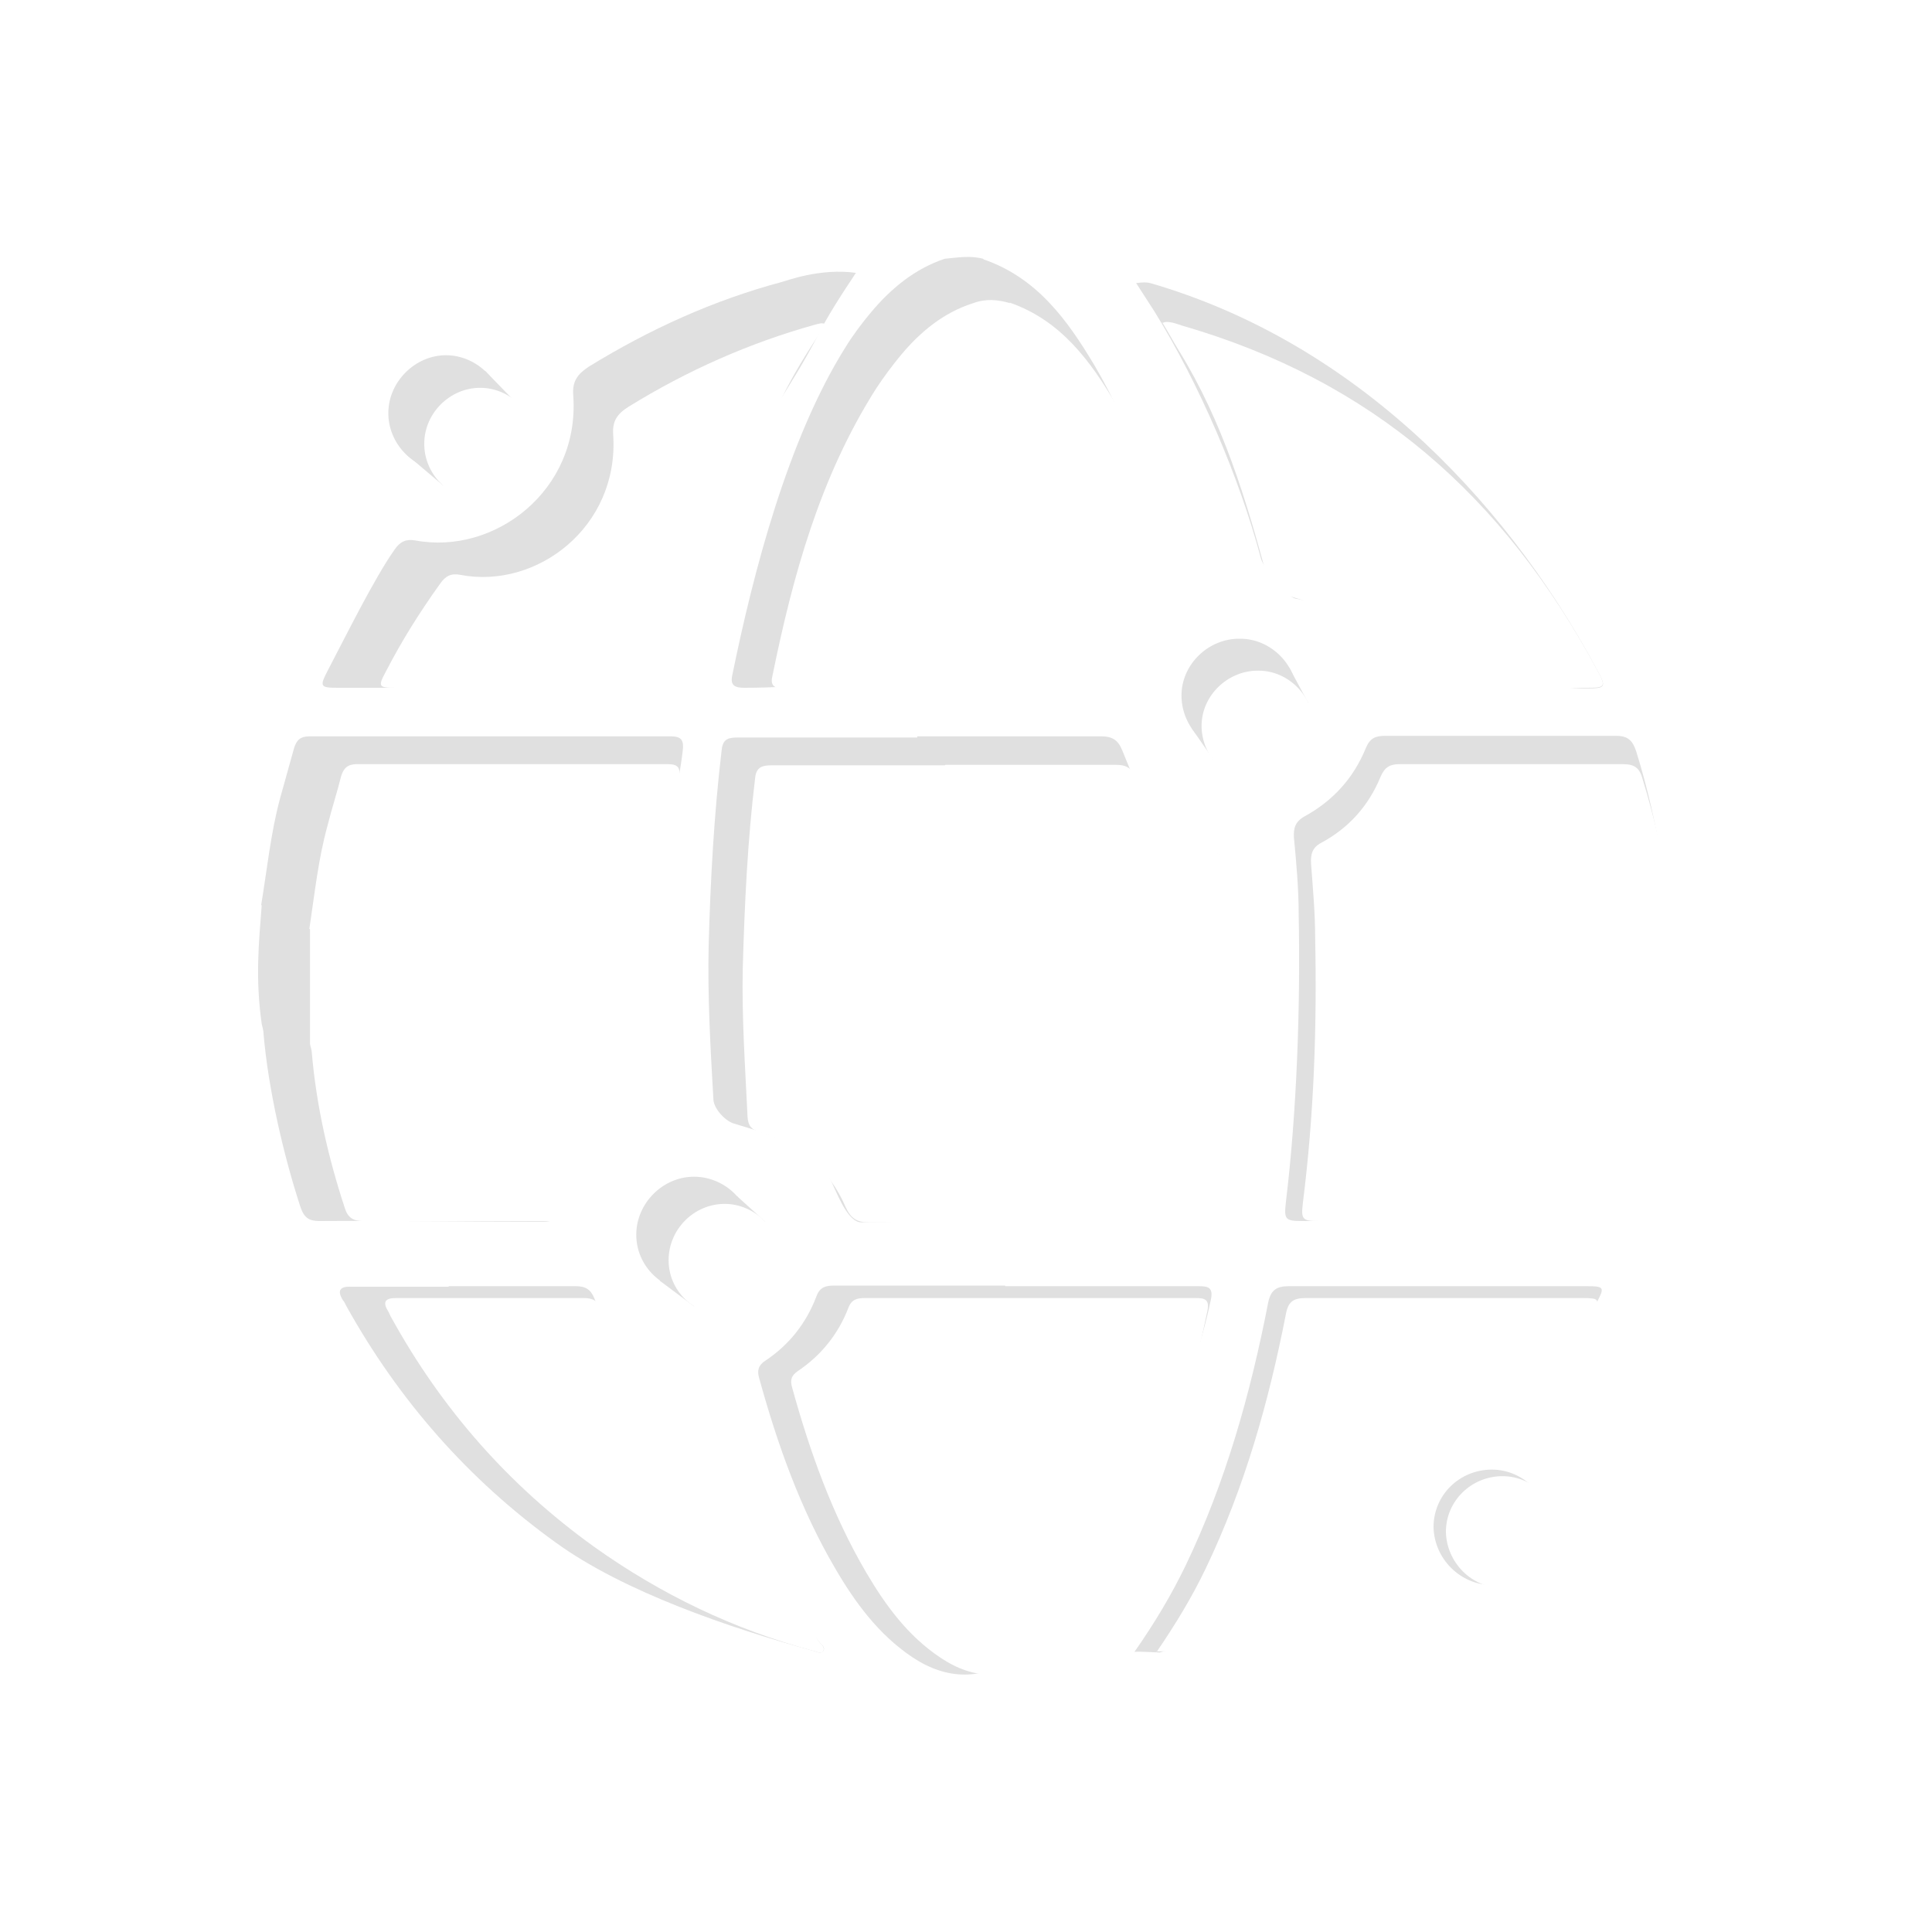 <svg width="15" height="15" viewBox="0 0 15 15" fill="none" xmlns="http://www.w3.org/2000/svg">
<g filter="url(#filter0_d_1_223)">
<path d="M2.027 5.031C2.073 4.756 2.101 4.471 2.174 4.2C2.21 4.071 2.247 3.938 2.283 3.809C2.302 3.745 2.334 3.717 2.402 3.717C3.234 3.717 4.377 3.717 5.209 3.717C5.292 3.717 5.31 3.749 5.301 3.827C5.219 4.526 4.88 5.229 4.899 5.932C4.903 6.152 4.921 6.373 4.94 6.594C4.944 6.662 4.921 6.704 4.862 6.741C4.633 6.865 4.451 7.159 4.355 7.398C4.327 7.467 4.286 7.485 4.217 7.485C3.623 7.485 3.074 7.476 2.48 7.48C2.398 7.48 2.361 7.453 2.334 7.375C2.201 6.97 2.082 6.451 2.046 6.024C2.046 6.001 2.037 5.973 2.032 5.95C1.982 5.596 2.009 5.325 2.032 5.027L2.027 5.031Z" fill="#E0E0E0"/>
<path d="M7.637 0.014C8.049 0.156 8.286 0.482 8.497 0.836C8.78 1.319 8.958 1.838 9.1 2.376C9.118 2.44 9.1 2.477 9.045 2.509C8.853 2.628 8.716 2.803 8.634 3.014C8.606 3.079 8.57 3.102 8.506 3.102C7.614 3.102 6.672 3.34 5.781 3.34C5.712 3.34 5.667 3.327 5.685 3.244C5.85 2.435 6.119 1.406 6.563 0.698C6.622 0.602 6.691 0.51 6.764 0.423C6.919 0.239 7.102 0.087 7.335 0.009C7.436 -1.28057e-07 7.527 -0.018 7.633 0.009L7.637 0.014Z" fill="#E0E0E0"/>
<path d="M7.121 3.717C7.573 3.717 8.094 3.717 8.552 3.717C8.634 3.717 8.68 3.745 8.712 3.823C8.84 4.126 8.936 4.489 9.443 4.627C9.53 4.65 9.566 4.687 9.571 4.788C9.608 5.339 9.48 5.688 9.448 6.24C9.429 6.575 9.388 6.906 9.361 7.241C9.352 7.347 9.306 7.384 9.201 7.384C8.3 7.384 7.582 7.485 6.686 7.49C6.59 7.49 6.512 7.297 6.471 7.209C6.339 6.901 6.01 6.819 5.694 6.722C5.626 6.699 5.543 6.607 5.539 6.538C5.516 6.139 5.493 5.739 5.502 5.339C5.516 4.834 5.543 4.328 5.603 3.823C5.612 3.731 5.662 3.726 5.735 3.726C6.197 3.726 6.659 3.726 7.121 3.726V3.717Z" fill="#E0E0E0"/>
<path d="M11.304 7.37C10.906 7.37 10.508 7.485 10.111 7.48C9.978 7.48 9.969 7.467 9.983 7.338C10.069 6.63 10.097 5.812 10.083 5.1C10.083 4.903 10.065 4.7 10.046 4.503C10.042 4.429 10.056 4.379 10.129 4.338C10.348 4.218 10.508 4.043 10.604 3.809C10.636 3.731 10.678 3.713 10.755 3.713C11.354 3.713 11.948 3.713 12.547 3.713C12.639 3.713 12.675 3.749 12.703 3.832C13.059 4.981 13.046 6.12 12.671 7.264C12.643 7.347 12.602 7.375 12.515 7.375C12.108 7.375 11.706 7.375 11.299 7.375L11.304 7.37Z" fill="#E0E0E0"/>
<path d="M7.806 7.986C8.245 7.986 8.862 7.986 9.306 7.986C9.379 7.986 9.42 7.995 9.402 8.087C9.242 8.85 8.849 9.599 8.437 10.269C8.296 10.504 8.126 10.71 7.893 10.867C7.623 11.046 7.354 11.046 7.084 10.867C6.823 10.692 6.64 10.444 6.485 10.178C6.215 9.718 6.037 9.217 5.895 8.703C5.877 8.643 5.886 8.601 5.941 8.565C6.128 8.441 6.261 8.271 6.339 8.064C6.366 7.99 6.416 7.981 6.48 7.981C6.919 7.981 7.363 7.981 7.802 7.981L7.806 7.986Z" fill="#E0E0E0"/>
<path d="M8.821 0.198C8.87 0.191 8.907 0.191 8.931 0.198C10.453 0.639 11.651 1.806 12.401 3.203C12.474 3.336 12.465 3.345 12.319 3.345C11.825 3.345 11.267 3.102 10.774 3.102C10.682 3.102 10.632 3.079 10.595 2.991C10.449 2.647 10.417 2.725 10.056 2.647C9.978 2.628 9.813 2.412 9.791 2.339C9.621 1.7 9.31 0.979 8.963 0.418C8.917 0.345 8.867 0.271 8.821 0.198Z" fill="#E0E0E0"/>
<path d="M3.481 7.986C3.728 7.986 4.227 7.986 4.473 7.986C4.547 7.986 4.588 8.013 4.615 8.082C4.761 8.436 4.784 8.657 5.159 8.73C5.241 8.749 5.278 8.781 5.301 8.859C5.433 9.35 5.598 9.828 5.836 10.279C5.918 10.435 6.256 10.596 6.357 10.743C6.371 10.766 6.416 10.789 6.389 10.821C6.371 10.844 6.334 10.821 6.311 10.816C5.676 10.642 4.844 10.361 4.313 9.975C3.637 9.488 3.097 8.873 2.69 8.142C2.681 8.128 2.677 8.11 2.663 8.096C2.617 8.023 2.635 7.986 2.727 7.99C2.978 7.99 3.23 7.99 3.486 7.99L3.481 7.986Z" fill="#E0E0E0"/>
<path d="M6.645 0.119C6.535 0.285 6.426 0.45 6.339 0.625C5.978 1.319 5.278 2.132 5.127 2.895C5.118 2.932 5.109 2.964 5.109 3C5.104 3.079 5.059 3.102 4.985 3.102C4.876 3.102 4.729 3.34 4.62 3.34C3.975 3.34 3.276 3.34 2.626 3.34C2.485 3.34 2.48 3.331 2.544 3.207C2.672 2.964 2.905 2.49 3.065 2.265C3.106 2.206 3.152 2.183 3.225 2.196C3.838 2.311 4.501 1.81 4.451 1.075C4.441 0.96 4.483 0.905 4.574 0.845C5.045 0.556 5.539 0.331 6.074 0.188C6.096 0.184 6.366 0.078 6.65 0.119H6.645Z" fill="#E0E0E0"/>
<path d="M8.808 10.825C8.968 10.596 9.096 10.38 9.205 10.155C9.516 9.507 9.708 8.822 9.845 8.119C9.864 8.018 9.909 7.986 10.005 7.986C10.746 7.986 11.578 7.986 12.319 7.986C12.456 7.986 12.46 7.995 12.396 8.114C12.278 8.33 12.049 8.542 11.907 8.739C11.862 8.799 11.816 8.822 11.747 8.808C11.222 8.707 10.627 9.075 10.531 9.695C10.517 9.796 10.517 9.893 10.527 9.994C10.527 10.044 10.517 10.081 10.472 10.109C9.978 10.43 9.571 10.674 9.004 10.83C8.99 10.83 8.849 10.821 8.808 10.825Z" fill="#E0E0E0"/>
<path d="M9.621 3.855C9.374 3.855 9.173 3.644 9.173 3.4C9.173 3.157 9.384 2.954 9.63 2.959C9.868 2.959 10.074 3.166 10.069 3.405C10.069 3.648 9.859 3.86 9.617 3.855H9.621Z" fill="#E0E0E0"/>
<path d="M3.458 1.654C3.212 1.654 3.01 1.443 3.015 1.199C3.02 0.96 3.225 0.758 3.463 0.758C3.705 0.758 3.911 0.965 3.911 1.208C3.911 1.457 3.705 1.654 3.458 1.654Z" fill="#E0E0E0"/>
<path d="M11.583 10.306C11.34 10.306 11.135 10.104 11.13 9.856C11.13 9.608 11.331 9.41 11.583 9.41C11.83 9.41 12.031 9.617 12.031 9.86C12.031 10.099 11.825 10.302 11.587 10.306H11.583Z" fill="#E0E0E0"/>
<path d="M5.392 8.027C5.141 8.027 4.94 7.83 4.94 7.586C4.94 7.343 5.145 7.136 5.388 7.136C5.635 7.136 5.84 7.343 5.836 7.586C5.836 7.83 5.635 8.027 5.392 8.027Z" fill="#E0E0E0"/>
<path d="M3.769 0.882L3.97 1.089L3.44 1.769L3.152 1.525L3.769 0.882Z" fill="#E0E0E0"/>
<path d="M9.42 3.896L9.251 3.653L10.01 3.184L10.156 3.455L9.42 3.896Z" fill="#E0E0E0"/>
<path d="M5.388 8.142L5.123 7.944L5.722 7.287L5.941 7.485L5.388 8.142Z" fill="#E0E0E0"/>
<path d="M2.402 5.211C2.443 4.939 2.471 4.668 2.544 4.406C2.576 4.278 2.617 4.154 2.649 4.025C2.667 3.965 2.7 3.933 2.768 3.933C3.573 3.933 4.377 3.933 5.187 3.933C5.269 3.933 5.283 3.965 5.273 4.039C5.196 4.714 5.168 5.399 5.187 6.079C5.191 6.295 5.209 6.506 5.223 6.722C5.228 6.791 5.205 6.828 5.145 6.865C4.926 6.984 4.766 7.163 4.675 7.393C4.647 7.462 4.606 7.48 4.542 7.48C3.966 7.48 3.39 7.48 2.818 7.48C2.741 7.48 2.7 7.453 2.677 7.379C2.549 6.989 2.457 6.589 2.421 6.175C2.421 6.152 2.411 6.129 2.407 6.107C2.407 5.808 2.407 5.509 2.407 5.215L2.402 5.211Z" fill="white"/>
<path d="M7.838 0.349C8.236 0.487 8.469 0.804 8.67 1.149C8.945 1.613 9.118 2.123 9.256 2.642C9.274 2.706 9.256 2.739 9.205 2.771C9.018 2.89 8.885 3.056 8.808 3.262C8.785 3.327 8.744 3.345 8.684 3.345C7.82 3.345 6.956 3.345 6.087 3.345C6.023 3.345 5.978 3.331 5.996 3.253C6.156 2.467 6.366 1.705 6.8 1.02C6.86 0.928 6.929 0.836 6.997 0.754C7.148 0.574 7.326 0.427 7.555 0.354C7.655 0.317 7.747 0.326 7.843 0.354L7.838 0.349Z" fill="white"/>
<path d="M7.34 3.938C7.779 3.938 8.222 3.938 8.661 3.938C8.744 3.938 8.785 3.961 8.817 4.039C8.94 4.333 9.155 4.53 9.461 4.627C9.544 4.655 9.58 4.687 9.585 4.783C9.621 5.316 9.626 5.849 9.598 6.382C9.58 6.708 9.544 7.03 9.516 7.352C9.507 7.453 9.466 7.49 9.361 7.49C8.488 7.49 7.619 7.49 6.746 7.49C6.654 7.49 6.608 7.462 6.567 7.375C6.439 7.076 6.211 6.888 5.904 6.791C5.836 6.773 5.808 6.741 5.804 6.672C5.786 6.286 5.758 5.9 5.767 5.509C5.781 5.018 5.804 4.526 5.863 4.039C5.872 3.952 5.923 3.942 5.991 3.942C6.439 3.942 6.887 3.942 7.335 3.942L7.34 3.938Z" fill="white"/>
<path d="M11.395 7.48C11.011 7.48 10.623 7.48 10.239 7.48C10.111 7.48 10.101 7.467 10.115 7.343C10.202 6.658 10.225 5.969 10.211 5.284C10.211 5.091 10.193 4.898 10.179 4.705C10.175 4.632 10.188 4.581 10.257 4.544C10.472 4.429 10.627 4.255 10.719 4.03C10.751 3.956 10.792 3.933 10.865 3.933C11.445 3.933 12.022 3.933 12.602 3.933C12.694 3.933 12.73 3.965 12.753 4.048C13.096 5.16 13.087 6.267 12.726 7.375C12.698 7.453 12.657 7.48 12.575 7.48C12.182 7.48 11.788 7.48 11.395 7.48Z" fill="white"/>
<path d="M8.003 8.078C8.428 8.078 8.858 8.078 9.283 8.078C9.352 8.078 9.393 8.087 9.374 8.179C9.219 8.919 9.009 9.645 8.611 10.292C8.474 10.518 8.309 10.724 8.085 10.871C7.825 11.046 7.564 11.046 7.303 10.871C7.047 10.701 6.874 10.462 6.723 10.205C6.462 9.759 6.288 9.272 6.151 8.776C6.133 8.716 6.142 8.68 6.197 8.643C6.375 8.523 6.508 8.358 6.586 8.156C6.613 8.082 6.663 8.078 6.723 8.078C7.148 8.078 7.578 8.078 8.003 8.078Z" fill="white"/>
<path d="M9.022 0.51C9.064 0.482 9.146 0.519 9.178 0.528C10.655 0.956 11.67 1.847 12.401 3.203C12.47 3.331 12.465 3.34 12.323 3.34C11.843 3.34 11.368 3.34 10.888 3.34C10.801 3.34 10.751 3.317 10.714 3.23C10.572 2.899 10.321 2.697 9.969 2.619C9.891 2.601 9.859 2.569 9.841 2.495C9.676 1.879 9.493 1.273 9.155 0.726C9.109 0.652 9.068 0.574 9.022 0.501V0.51Z" fill="white"/>
<path d="M3.81 8.078C4.053 8.078 4.291 8.078 4.533 8.078C4.606 8.078 4.643 8.101 4.67 8.17C4.812 8.514 5.072 8.726 5.438 8.794C5.52 8.808 5.552 8.845 5.575 8.919C5.703 9.396 5.863 9.856 6.092 10.297C6.17 10.449 6.261 10.6 6.357 10.743C6.371 10.766 6.412 10.789 6.389 10.821C6.371 10.844 6.339 10.821 6.311 10.816C5.699 10.651 5.132 10.38 4.611 10.008C3.952 9.534 3.431 8.942 3.038 8.229C3.029 8.216 3.024 8.197 3.015 8.183C2.969 8.11 2.988 8.078 3.074 8.078C3.317 8.078 3.564 8.078 3.806 8.078H3.81Z" fill="white"/>
<path d="M6.407 0.524C6.298 0.685 6.197 0.845 6.11 1.011C5.758 1.682 5.557 2.403 5.411 3.143C5.406 3.175 5.392 3.212 5.392 3.244C5.388 3.322 5.342 3.34 5.273 3.34C5.168 3.34 5.059 3.34 4.953 3.34C4.327 3.34 3.701 3.34 3.074 3.34C2.937 3.34 2.933 3.331 2.997 3.212C3.12 2.973 3.262 2.748 3.417 2.532C3.458 2.472 3.504 2.449 3.573 2.463C4.167 2.578 4.807 2.091 4.761 1.378C4.752 1.268 4.793 1.213 4.88 1.158C5.333 0.878 5.818 0.662 6.334 0.519C6.357 0.515 6.38 0.501 6.416 0.519L6.407 0.524Z" fill="white"/>
<path d="M8.977 10.83C9.128 10.609 9.256 10.398 9.361 10.178C9.663 9.548 9.85 8.886 9.983 8.206C10.001 8.105 10.042 8.078 10.138 8.078C10.856 8.078 11.569 8.078 12.287 8.078C12.419 8.078 12.424 8.087 12.364 8.202C12.25 8.413 12.122 8.611 11.985 8.808C11.944 8.868 11.898 8.886 11.83 8.873C11.322 8.776 10.746 9.13 10.65 9.732C10.636 9.828 10.636 9.925 10.646 10.021C10.646 10.072 10.636 10.104 10.595 10.132C10.12 10.444 9.603 10.674 9.054 10.821C9.041 10.821 9.022 10.821 8.981 10.821L8.977 10.83Z" fill="white"/>
<path d="M9.763 4.076C9.525 4.076 9.329 3.873 9.329 3.635C9.329 3.4 9.534 3.203 9.772 3.207C10.005 3.207 10.202 3.409 10.197 3.639C10.197 3.878 9.996 4.08 9.759 4.076H9.763Z" fill="white"/>
<path d="M3.724 1.879C3.486 1.879 3.289 1.677 3.294 1.438C3.298 1.204 3.495 1.011 3.728 1.011C3.966 1.011 4.163 1.213 4.163 1.447C4.163 1.686 3.966 1.879 3.724 1.879Z" fill="white"/>
<path d="M11.665 10.329C11.427 10.329 11.231 10.132 11.226 9.893C11.226 9.654 11.423 9.461 11.665 9.461C11.903 9.461 12.099 9.658 12.099 9.897C12.099 10.127 11.898 10.329 11.67 10.329H11.665Z" fill="white"/>
<path d="M5.63 8.211C5.388 8.211 5.191 8.023 5.191 7.784C5.191 7.545 5.388 7.347 5.626 7.347C5.863 7.347 6.064 7.549 6.06 7.784C6.06 8.018 5.863 8.211 5.63 8.211Z" fill="white"/>
</g>
<defs>
<filter id="filter0_d_1_223" x="0" y="-0.005" width="15.004" height="15.008" filterUnits="userSpaceOnUse" color-interpolation-filters="sRGB">
<feFlood flood-opacity="0" result="BackgroundImageFix"/>
<feColorMatrix in="SourceAlpha" type="matrix" values="0 0 0 0 0 0 0 0 0 0 0 0 0 0 0 0 0 0 127 0" result="hardAlpha"/>
<feOffset dy="2"/>
<feGaussianBlur stdDeviation="1"/>
<feComposite in2="hardAlpha" operator="out"/>
<feColorMatrix type="matrix" values="0 0 0 0 0 0 0 0 0 0 0 0 0 0 0 0 0 0 0.3 0"/>
<feBlend mode="normal" in2="BackgroundImageFix" result="effect1_dropShadow_1_223"/>
<feBlend mode="normal" in="SourceGraphic" in2="effect1_dropShadow_1_223" result="shape"/>
</filter>
</defs>
</svg>
